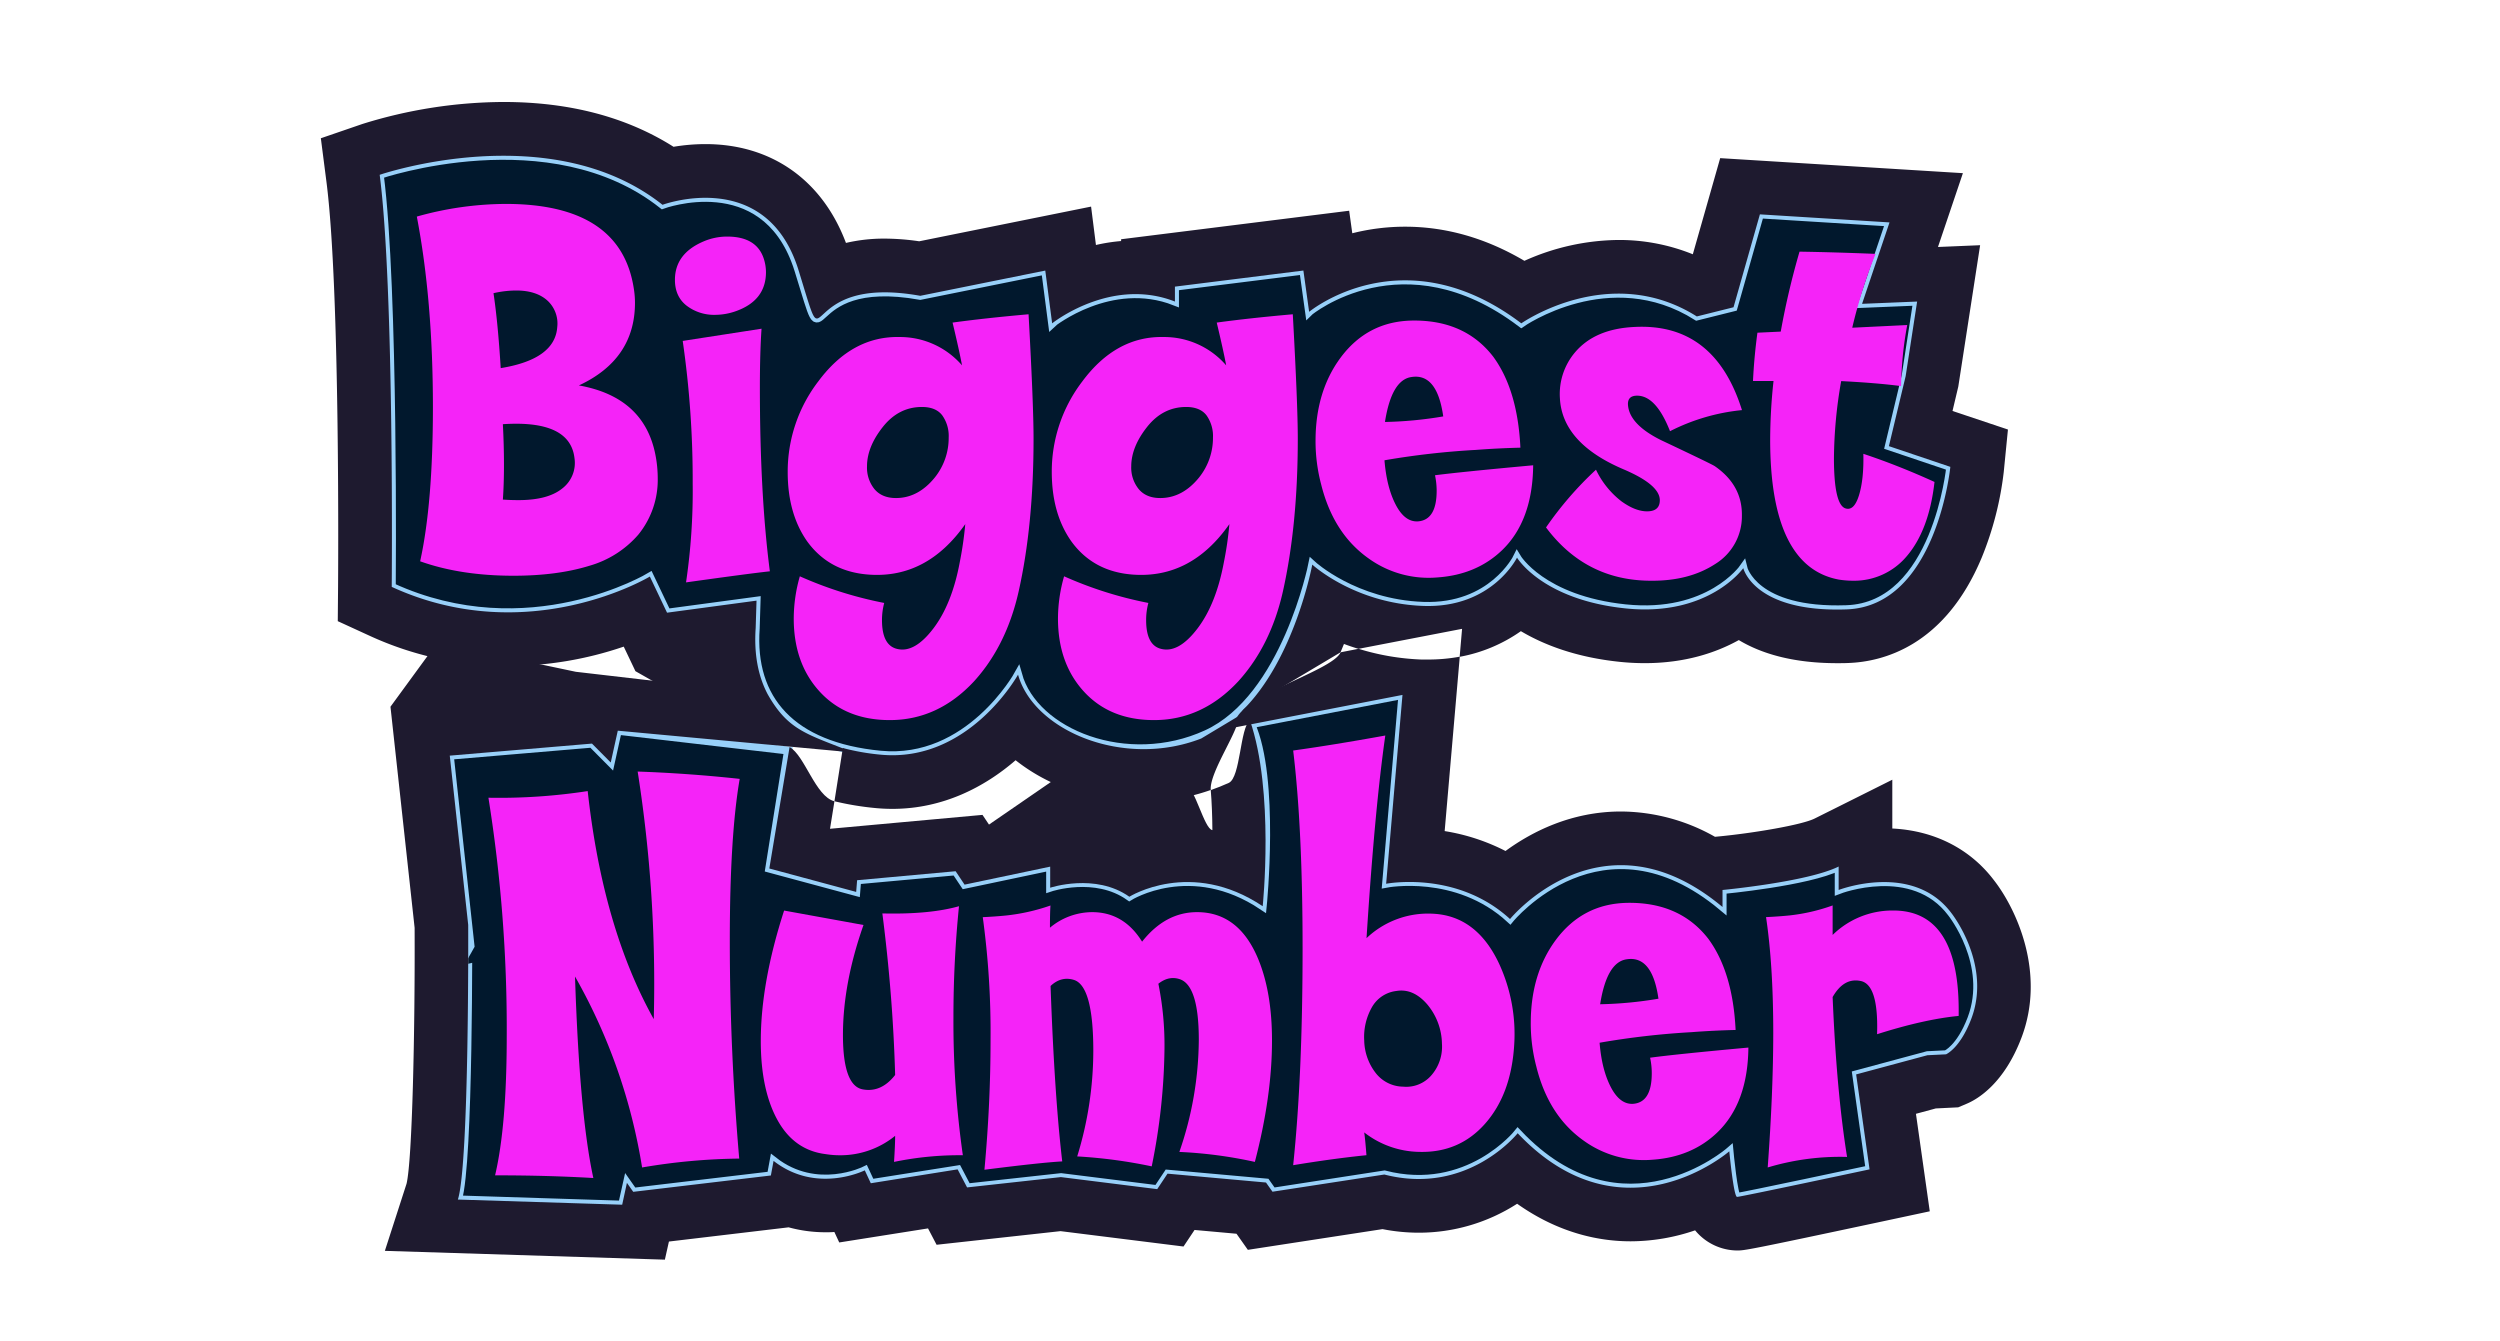 <svg id="Layer_1" data-name="Layer 1" xmlns="http://www.w3.org/2000/svg" xmlns:xlink="http://www.w3.org/1999/xlink" viewBox="0 0 931.76 499.76"><defs><style>.cls-1{fill:none;}.cls-2{clip-path:url(#clip-path);}.cls-3{fill:#3b2769;}.cls-4{fill:#4f1f2e;}.cls-5{fill:#01182d;stroke:#98d0f9;stroke-miterlimit:10;stroke-width:3px;}.cls-6{fill:#f523f8;}.cls-7{fill:#1e1a2f;}</style><clipPath id="clip-path"><rect class="cls-1" y="591.52" width="1920" height="899.97"/></clipPath></defs><g class="cls-2"><path class="cls-3" d="M118.92,504.65c5.43-17.76,15.33-31.29,36.31-42.25,47-24.54,92.26-11.82,116,19.81,32.34,43.13,13.22,83.32-32.51,107.2C172.3,624.09,120.23,591.27,89.27,550c-58-77.38-42.58-123.64,15.67-154.07,37.27-19.46,76-14.94,87.92,1,7,9.41,4,21.57-7,27.29C165.2,435,147.4,413,122,426.26c-32.57,17-24.67,49.63-6.64,73.68Zm96.49,55.45c22.55-11.78,27.12-31.26,12-51.39-16.66-22.22-39.77-24-60.44-13.17-20.35,10.63-28,30.64-12.53,51.29C169.56,567,192.86,571.88,215.41,560.1Z"/><path class="cls-4" d="M562.94,498.91c11.32-4.23,22.12-3.61,29.4,10,10.41,19.39-33.72,44.34-4.65,164.73,3.9,15.71,2.44,22.08-11.21,27.18-16.84,6.3-25.49-.07-31.09-10.49-12.88-24-12.26-109.21,9.26-151.61l-93.79,35.09c-10.45,3.91-20.92,2.59-26.78-8.32S434,547.14,445,543Z"/></g><path class="cls-5" d="M688.21,227.07c-34.54,1.21-38.48-15.38-38.48-15.38S636.91,230,605.8,226.75s-40.4-18.92-40.4-18.92-9.29,18.92-34.95,18-41.36-15.4-41.36-15.4-9.94,49.7-39.44,63.17-64.12-.32-70.22-22.12c0,0-18.27,33-51.3,29.82s-48.41-20.53-46.49-47.14l.32-10.26-33.35,4.49-6.41-13.47S197,242.14,146,218.73c0,0,1-111.26-4.49-153.58,0,0,63.67-21.87,105.42,11.18,0,0,37.36-13.88,50.05,22.43.24.68.46,1.37.68,2.08,12,38.91-2.14.86,45.32,9.41l46.6-9.41,2.56,19.67S414,103,437.9,112.39v-5.56l47.88-6,2.14,15.39S523,87.16,567,120.51c0,0,32.92-23.09,65.41-2.57l13.68-3.42,9.83-34.63,48.31,3L694,113.24l20.52-.85-4.27,27.78L704,166.28,726.9,174S721.77,225.89,688.21,227.07Z"/><path class="cls-6" d="M244.31,169.68a45.53,45.53,0,0,1,.83,8.49,32.36,32.36,0,0,1-7.24,21.1,37.83,37.83,0,0,1-18.21,11.59q-12,3.72-28.34,3.72-19.66,0-34.76-5.38,4.75-21.51,4.76-57.31,0-39.93-6-71.17A123.86,123.86,0,0,1,188.45,76q43,0,47.79,31.65a33.65,33.65,0,0,1,.42,5.18q0,21.1-20.9,30.82Q240.17,148,244.31,169.68Zm-36.62-47.79A11.59,11.59,0,0,0,204,112q-4.14-3.72-11.59-3.73a38.37,38.37,0,0,0-8.48,1q1.65,11,2.69,27.93Q206.86,133.9,207.69,121.89Zm6.42,48.83q-1.67-14.28-26.69-12.62.41,7.86.41,15.1t-.41,13c2.06.14,4,.2,5.79.2q11,0,16.34-4.34A12,12,0,0,0,214.11,170.72Z"/><path class="cls-6" d="M284.86,97.06a16.31,16.31,0,0,1,.62,4.35q0,10.75-11.58,14.69a23.05,23.05,0,0,1-7.24,1.24,16.84,16.84,0,0,1-10.76-3.42q-4.35-3.4-4.35-9.62,0-9.72,10.55-14.27a22.45,22.45,0,0,1,8.9-1.86Q282.39,88.17,284.86,97.06Zm2.07,115.87q-7.65.82-31.24,4.13a233.47,233.47,0,0,0,2.48-36.82,362,362,0,0,0-3.72-53.18l29.38-4.55q-.61,8.69-.62,21.73Q283.21,184.38,286.93,212.93Z"/><path class="cls-6" d="M383.35,117.13q1.86,33.74,1.86,46.35,0,32.27-5.59,57.1-4.55,20.07-16.55,33.31-13.45,14.49-31.45,14.49-16.35,0-26.07-10.56t-9.72-27.31a57.67,57.67,0,0,1,2.27-15.72,145.34,145.34,0,0,0,31.45,9.93,24.88,24.88,0,0,0-.83,6.41q0,9.52,5.8,10.76,6.41,1.46,13.34-7.65t9.83-24.62a133.62,133.62,0,0,0,2.07-14.28Q345.48,215.62,324,214.17q-14.91-1-23.18-12.42-7.25-10.33-7.24-25.86a55.25,55.25,0,0,1,11.38-33.72q12.61-17,30.42-16.56a30.58,30.58,0,0,1,23.17,10.56q-1-5.38-3.52-15.94Q367,118.58,383.35,117.13Zm-32.18,37.66q-2.37-3.1-7.55-3.11-8.69,0-14.59,7.45t-5.89,14.69a12.73,12.73,0,0,0,2.79,8.49c1.86,2.2,4.52,3.31,8,3.31q8.27,0,14.48-7.66a23.56,23.56,0,0,0,5.17-14.9A13.23,13.23,0,0,0,351.17,154.79Z"/><path class="cls-6" d="M481.83,117.13q1.86,33.74,1.86,46.35,0,32.27-5.58,57.1-4.56,20.07-16.56,33.31-13.44,14.49-31.45,14.49-16.34,0-26.06-10.56t-9.73-27.31a57.69,57.69,0,0,1,2.28-15.72A145.17,145.17,0,0,0,428,224.72a24.45,24.45,0,0,0-.83,6.41q0,9.52,5.79,10.76,6.42,1.46,13.35-7.65t9.82-24.62a128.66,128.66,0,0,0,2.07-14.28Q444,215.62,422.45,214.17q-14.9-1-23.17-12.42Q392,191.42,392,175.89a55.3,55.3,0,0,1,11.37-33.72q12.63-17,30.42-16.56A30.55,30.55,0,0,1,457,136.17q-1-5.38-3.52-15.94Q465.48,118.58,481.83,117.13Zm-32.17,37.66q-2.39-3.1-7.56-3.11-8.69,0-14.58,7.45t-5.9,14.69a12.69,12.69,0,0,0,2.8,8.49c1.86,2.2,4.51,3.31,8,3.31q8.28,0,14.48-7.66a23.57,23.57,0,0,0,5.18-14.9A13.29,13.29,0,0,0,449.66,154.79Z"/><path class="cls-6" d="M571.42,173.41q-.21,20.68-11.59,31.65-9.51,9.12-24,10.14a38.22,38.22,0,0,1-25.65-7q-13.24-9.31-17.8-27.73a63.11,63.11,0,0,1-2.07-16.14q0-18.41,9.31-31,10.14-13.65,26.9-13.86,19.44-.21,30,13.45,9.11,12.4,10.14,33.93-8.49.21-16.55.83A295.53,295.53,0,0,0,516,171.55q.82,10.14,4.24,16.65t8.38,6.11q6.82-.63,6.83-11.38a28,28,0,0,0-.62-5.8Q544.31,175.9,571.42,173.41ZM537.9,155.2q-2.28-16.14-11.79-14.69-7.46,1-9.93,16.76A145.38,145.38,0,0,0,537.9,155.2Z"/><path class="cls-6" d="M649.21,192.24a20.82,20.82,0,0,1-10,18q-9.84,6.4-24.31,6.2-24-.21-38.69-19.86a129.36,129.36,0,0,1,18.62-21.52,32.66,32.66,0,0,0,9.51,11.8q5.18,3.72,9.52,3.72,4.75,0,4.76-4.14,0-5.79-13.66-11.58-22.75-9.74-23.58-26.49a24,24,0,0,1,5.6-17q7.47-8.89,22.41-9.52,29.68-1.44,39.85,31a75.13,75.13,0,0,0-26.82,7.86q-5.19-13.24-12.27-13.24-3.95,0-3.32,4.13,1,6.84,12.2,12.42,19.25,9.1,20.07,9.72Q649.42,180.86,649.21,192.24Z"/><path class="cls-6" d="M721,179.62q-2.07,18.19-10.56,27.93a25.54,25.54,0,0,1-19.65,8.89,36,36,0,0,1-5.38-.41q-25.67-4.72-25.66-52.26A206,206,0,0,1,661,142h-7.65q.4-8.69,1.65-18l8.69-.41a288.89,288.89,0,0,1,7-29.8q13,.21,28.34.83a194.43,194.43,0,0,0-8.69,27.52l20.49-1a134.42,134.42,0,0,0-2.28,22.76q-9.11-1.19-22.34-1.86a171.63,171.63,0,0,0-2.69,28.71q0,17,4.13,18.67,3.31,1.24,5.18-4.76t1.65-15.52Q707.35,173.41,721,179.62Z"/><path class="cls-5" d="M170.65,447.05,231.89,449l1.82-8.16,2.35,3.35,51.3-6.09,1-5.45c16,12.5,34,3.53,34,3.53l2.24,4.81,32.39-5.13,3.53,6.73,34.95-3.85,35.91,4.49,3.84-5.77,36.7,3.3,2.42,3.43L516,437.75c31.1,8,49.69-15.39,49.69-15.39,39.12,41.36,78.88,6.73,78.88,6.73s1.6,17,2.89,17,49.38-10.26,49.38-10.26l-5-35.39,26.55-7.15,6.95-.34s5.22-2.22,9.4-13.19c7.77-20.43-7.42-39.48-7.42-39.48-14.43-19.24-42-8.58-42-8.58V323C673.73,328.73,642,331.7,642,331.7V338c-44.89-37.51-79.2,4.49-79.2,4.49-19.88-18.28-46.17-13.15-46.17-13.15L522.71,259,466.28,269.9c9.13,20.2,4.33,67.81,4.33,67.81-26.78-17.95-49.7-3.53-49.7-3.53-12.67-9-29.5-3.36-29.5-3.36V323l-31.91,6.73-3.33-5-36.72,3.35-.35,4.36-32.38-8.73,7-44-63.48-7.38-2.62,11.86-7-7.05-53,4.49,6.87,63.08S174.92,433.8,170.65,447.05Z"/><path class="cls-6" d="M275.69,290.29Q272,311.61,272,350.7q0,40.56,3.51,81.11a226.77,226.77,0,0,0-36.2,3.31,211.26,211.26,0,0,0-25-71.17q1.65,51.32,6.83,75.1-17.17-1-36.62-1,4.34-18.42,4.34-51.73a544.85,544.85,0,0,0-6.82-89,217.44,217.44,0,0,0,37-2.48q5.58,50.9,24.62,85a508.87,508.87,0,0,0-6-92.28Q256.45,288.21,275.69,290.29Z"/><path class="cls-6" d="M358.86,430.56a120.43,120.43,0,0,0-25.65,2.49q.41-6.35.41-9.72a32.32,32.32,0,0,1-20.69,7.24,33.53,33.53,0,0,1-5.17-.42q-11.79-1.44-18-12.72T283.55,388q0-21.74,8.69-48.63l29.59,5.38q-7.66,21.74-7.66,41,0,19,7.45,20.28,6.83,1.23,12-5.38-.83-29.6-4.76-60.21,17.59.42,28.56-2.69a413.18,413.18,0,0,0-2.07,41.47A351,351,0,0,0,358.86,430.56Z"/><path class="cls-6" d="M467.69,433.05a163.5,163.5,0,0,0-28.14-3.72,129.4,129.4,0,0,0,7.25-41.8q0-20.07-7-22.55-4.14-1.44-8.07,1.66a115.26,115.26,0,0,1,2.28,24.2,229.58,229.58,0,0,1-4.76,43.87A184.7,184.7,0,0,0,401.48,431a134,134,0,0,0,6-39.31q0-24.21-7.24-26.48-4.75-1.45-8.69,2.27,1.45,40.77,4.35,65.38-7.87.42-29,3.11,2.28-24.63,2.28-48.21a316.34,316.34,0,0,0-2.9-45.93q4.54-.21,8.69-.62a73.73,73.73,0,0,0,16.55-3.73c-.14,1.8-.2,4.55-.2,8.28a24.64,24.64,0,0,1,15.72-5.8q11.79,0,18.62,11,8.69-11,20.49-11,15.51,0,22.75,17.38,5.18,12.42,5.18,30.42Q474.11,408.42,467.69,433.05Z"/><path class="cls-6" d="M564.31,390q-1.23,18-10.86,28.86t-24.52,10.45a34.17,34.17,0,0,1-20.48-7.25c.28,1.94.55,4.76.83,8.49q-12.21,1.23-27.31,3.72,3.51-33.3,3.51-80.9,0-44.68-3.51-73.65,14.89-2.07,34.34-5.59-3.94,27.53-7,75.52a33.27,33.27,0,0,1,24.81-9.1q16.26.82,24.6,18.62A62.51,62.51,0,0,1,564.31,390Zm-26.89-1a23.35,23.35,0,0,0-5.59-14.79q-5.18-5.9-11.38-4.87a12.07,12.07,0,0,0-9.1,6,22.4,22.4,0,0,0-2.9,12.42A20.4,20.4,0,0,0,512.8,400a13.11,13.11,0,0,0,10.13,5,12.36,12.36,0,0,0,10.56-4.24A16.25,16.25,0,0,0,537.42,389Z"/><path class="cls-6" d="M651.63,390.43q-.21,20.69-11.59,31.65-9.52,9.12-24,10.14a38.27,38.27,0,0,1-25.66-7q-13.25-9.31-17.79-27.73a63.11,63.11,0,0,1-2.07-16.14q0-18.4,9.31-31,10.14-13.65,26.9-13.86,19.44-.21,30,13.45,9.1,12.4,10.14,33.93-8.49.21-16.56.83a295.6,295.6,0,0,0-34.13,3.93q.81,10.14,4.24,16.65t8.38,6.11q6.83-.63,6.82-11.38a27.3,27.3,0,0,0-.62-5.8Q624.53,392.92,651.63,390.43Zm-33.52-18.21q-2.28-16.14-11.8-14.69-7.44,1-9.93,16.76A145.53,145.53,0,0,0,618.11,372.22Z"/><path class="cls-6" d="M730,378.64q-12.82,1.23-30.41,6.82.61-18.61-6.21-19.86-6.21-1.25-10.35,6,1.45,35.17,5.38,59.59a93.63,93.63,0,0,0-29.58,3.93q2.05-27.93,2.07-50.07,0-25.24-2.69-43.24,4.54-.21,8.69-.62a69.62,69.62,0,0,0,16.13-3.73v11a31.83,31.83,0,0,1,22.57-9.11Q730.66,339.32,730,378.64Z"/><path class="cls-7" d="M332.63,301.47c18.9,0,34.47-8.25,45.89-18.13,12.16,9.66,28.74,15.55,46.47,15.55a79.07,79.07,0,0,0,26.26-4.46c-.57-6.86,11.69-23.81,10.08-27.36l-13.64,8.18c-28.78,11.19-62.37-2.77-68.26-23.81,0,0-18.27,33-51.3,29.82a85.41,85.41,0,0,1-14-2.47L311,298.63a108.18,108.18,0,0,0,15.21,2.53C328.34,301.37,330.5,301.47,332.63,301.47Z"/><path class="cls-7" d="M281.64,234.12l.32-10.26-33.35,4.49-6.41-13.47S197,242.14,146,218.73c0,0,1-111.26-4.49-153.58,0,0,63.67-21.87,105.42,11.18,0,0,37.36-13.88,50.05,22.43.24.68.46,1.37.68,2.08,12,38.91-2.14.86,45.32,9.41l46.6-9.41,2.56,19.67S414,103,437.9,112.39v-5.56l47.88-6,2.14,15.39S523,87.16,567,120.51c0,0,32.92-23.09,65.41-2.57l13.68-3.42,9.83-34.63,48.31,3L694,113.24l20.52-.85-4.27,27.78L704,166.28,726.9,174s-5.13,51.94-38.69,53.12c-34.54,1.21-38.48-15.38-38.48-15.38S636.91,230,605.8,226.75s-40.4-18.92-40.4-18.92-9.29,18.92-34.95,18-41.36-15.4-41.36-15.4-6.57,35.54-26.3,54.64l36.82-21.94c.45-1.06.88-2.1,1.29-3.13,1.72.65,3.53,1.26,5.4,1.83l38.62-7.46-.9,10.43a57.66,57.66,0,0,0,22.82-9.56c8.6,5.1,20.6,9.76,36.91,11.44a90.63,90.63,0,0,0,9.23.48c15.06,0,26.64-3.91,35.08-8.6,8.12,4.88,19.81,8.61,36.62,8.61,1.38,0,2.8,0,4.23-.07,12.62-.45,35.86-6.14,49.69-39.29a121.44,121.44,0,0,0,8.2-31.86l1.57-15.86-20.66-6.92,2.16-9.12L738,91.39l-15.71.66,9.29-27.51-90.46-5.6L630.92,94.77a73.15,73.15,0,0,0-27.64-5.33,87.16,87.16,0,0,0-35.13,7.77c-14.31-8.45-29.21-12.72-44.45-12.72A80.38,80.38,0,0,0,504,86.94l-1.16-8.4-85,10.63v.67a66.16,66.16,0,0,0-9.38,1.47L406.65,77,342.59,89.93a90,90,0,0,0-12.82-1,62.34,62.34,0,0,0-14.48,1.61c-8.81-23.44-27.8-36.83-52.35-36.83a71.88,71.88,0,0,0-11.91,1c-17.51-11.09-38.77-16.7-63.36-16.7A178.64,178.64,0,0,0,135,46.23l-15.42,5.3,2.08,16.17C126.9,108.18,126,217.46,126,218.56l-.11,12.95,11.77,5.4a122.9,122.9,0,0,0,51.65,11.31A133.87,133.87,0,0,0,232.47,241l4.36,9.15,18,10.23c.37,3.21,7.86-.79,8.68,2.21l22.57-3.91C282.46,251.78,281,243.54,281.64,234.12Z"/><path class="cls-7" d="M743.1,328c-8.87-11.68-22.21-18.44-37.83-19.21V290.6l-28.94,14.47c-4.81,2.4-22.94,5.47-36.21,6.72l-.94.09a71.72,71.72,0,0,0-35-9.43c-18.51,0-33.22,7.52-43.07,14.72a75.83,75.83,0,0,0-22.68-7.42l5.63-65a64.55,64.55,0,0,1-11.69,1.06h0c-.86,0-1.74,0-2.62,0a90.6,90.6,0,0,1-23.41-4l-6.69,1.3c-3.12,7.36-41.68,17.08-39.38,28L522.71,259l-6.09,70.38s26.29-5.13,46.17,13.15c0,0,34.31-42,79.2-4.49V331.7s31.74-3,43.28-8.74v8.74s27.58-10.66,42,8.58c0,0,15.19,19.05,7.42,39.48-4.18,11-9.4,13.19-9.4,13.19l-6.95.34-26.55,7.15,5,35.39s-48.1,10.26-49.38,10.26-2.89-17-2.89-17-39.76,34.63-78.88-6.73c0,0-18.59,23.41-49.69,15.39l-41.69,6.41-2.42-3.43-36.7-3.3-3.84,5.77-35.91-4.49-34.95,3.85-3.53-6.73L324.55,441l-2.24-4.81s-18,9-34-3.53l-1,5.45-51.3,6.09-2.35-3.35L231.89,449l-61.24-1.92c4.27-13.25,3.85-102.37,3.85-102.37l-6.87-63.08,53-4.49,7,7.05,2.62-11.86,87.77,8.13c-17.07-6.85-24.17-8-31.94-21.78l-71.46-8.3L163,239.49,145.53,263.4l9,82.41c.17,39.4-.91,86.59-3,95.34l-8.09,25.05,104.36,3.28,1.51-6.75,44.62-5.3a51.89,51.89,0,0,0,13.72,1.84c1.14,0,2.24,0,3.32-.11l1.82,3.91,33.09-5.24,3.19,6.1,46.19-5.08,45.84,5.73,4.11-6.17,15.64,1.41,4.23,6,50.19-7.72a70,70,0,0,0,13.52,1.33,67.64,67.64,0,0,0,36.65-10.79c15.93,11.3,31.21,14,42.26,14a74.53,74.53,0,0,0,24.07-4.09,20.51,20.51,0,0,0,15.66,7.51c2.67,0,3.39,0,53.55-10.7l18.25-3.9-5.15-36.34,7.39-2,8.36-.41,3.28-1.39c3.92-1.67,13.76-7.39,20.27-24.49C762.66,362.51,751.37,338.56,743.1,328Z"/><path class="cls-7" d="M319.1,332.42l.35-4.36,36.72-3.35,3.33,5L391.41,323v7.86s16.83-5.61,29.5,3.36c0,0,22.92-14.42,49.7,3.53,0,0,4.43-42.81-4.77-69.31-3.73,2.9-3.46,21.34-7.88,23.35-2.2,1-4.44,1.89-6.71,2.68.39,4.65.58,9.76.61,14.92-3.06-.43-6.63-16.32-9.76-16.32-8.45,0-14.62.71-20.09,2.55-3.19-1.16-5.53-2.22-9-2.72l-18-3.75L368.6,307.33l-2.42-3.62-56.83,5.18L311,298.63c-7.05-1.72-11.05-17.09-16.72-20.2l-7.55,45.26Z"/></svg>